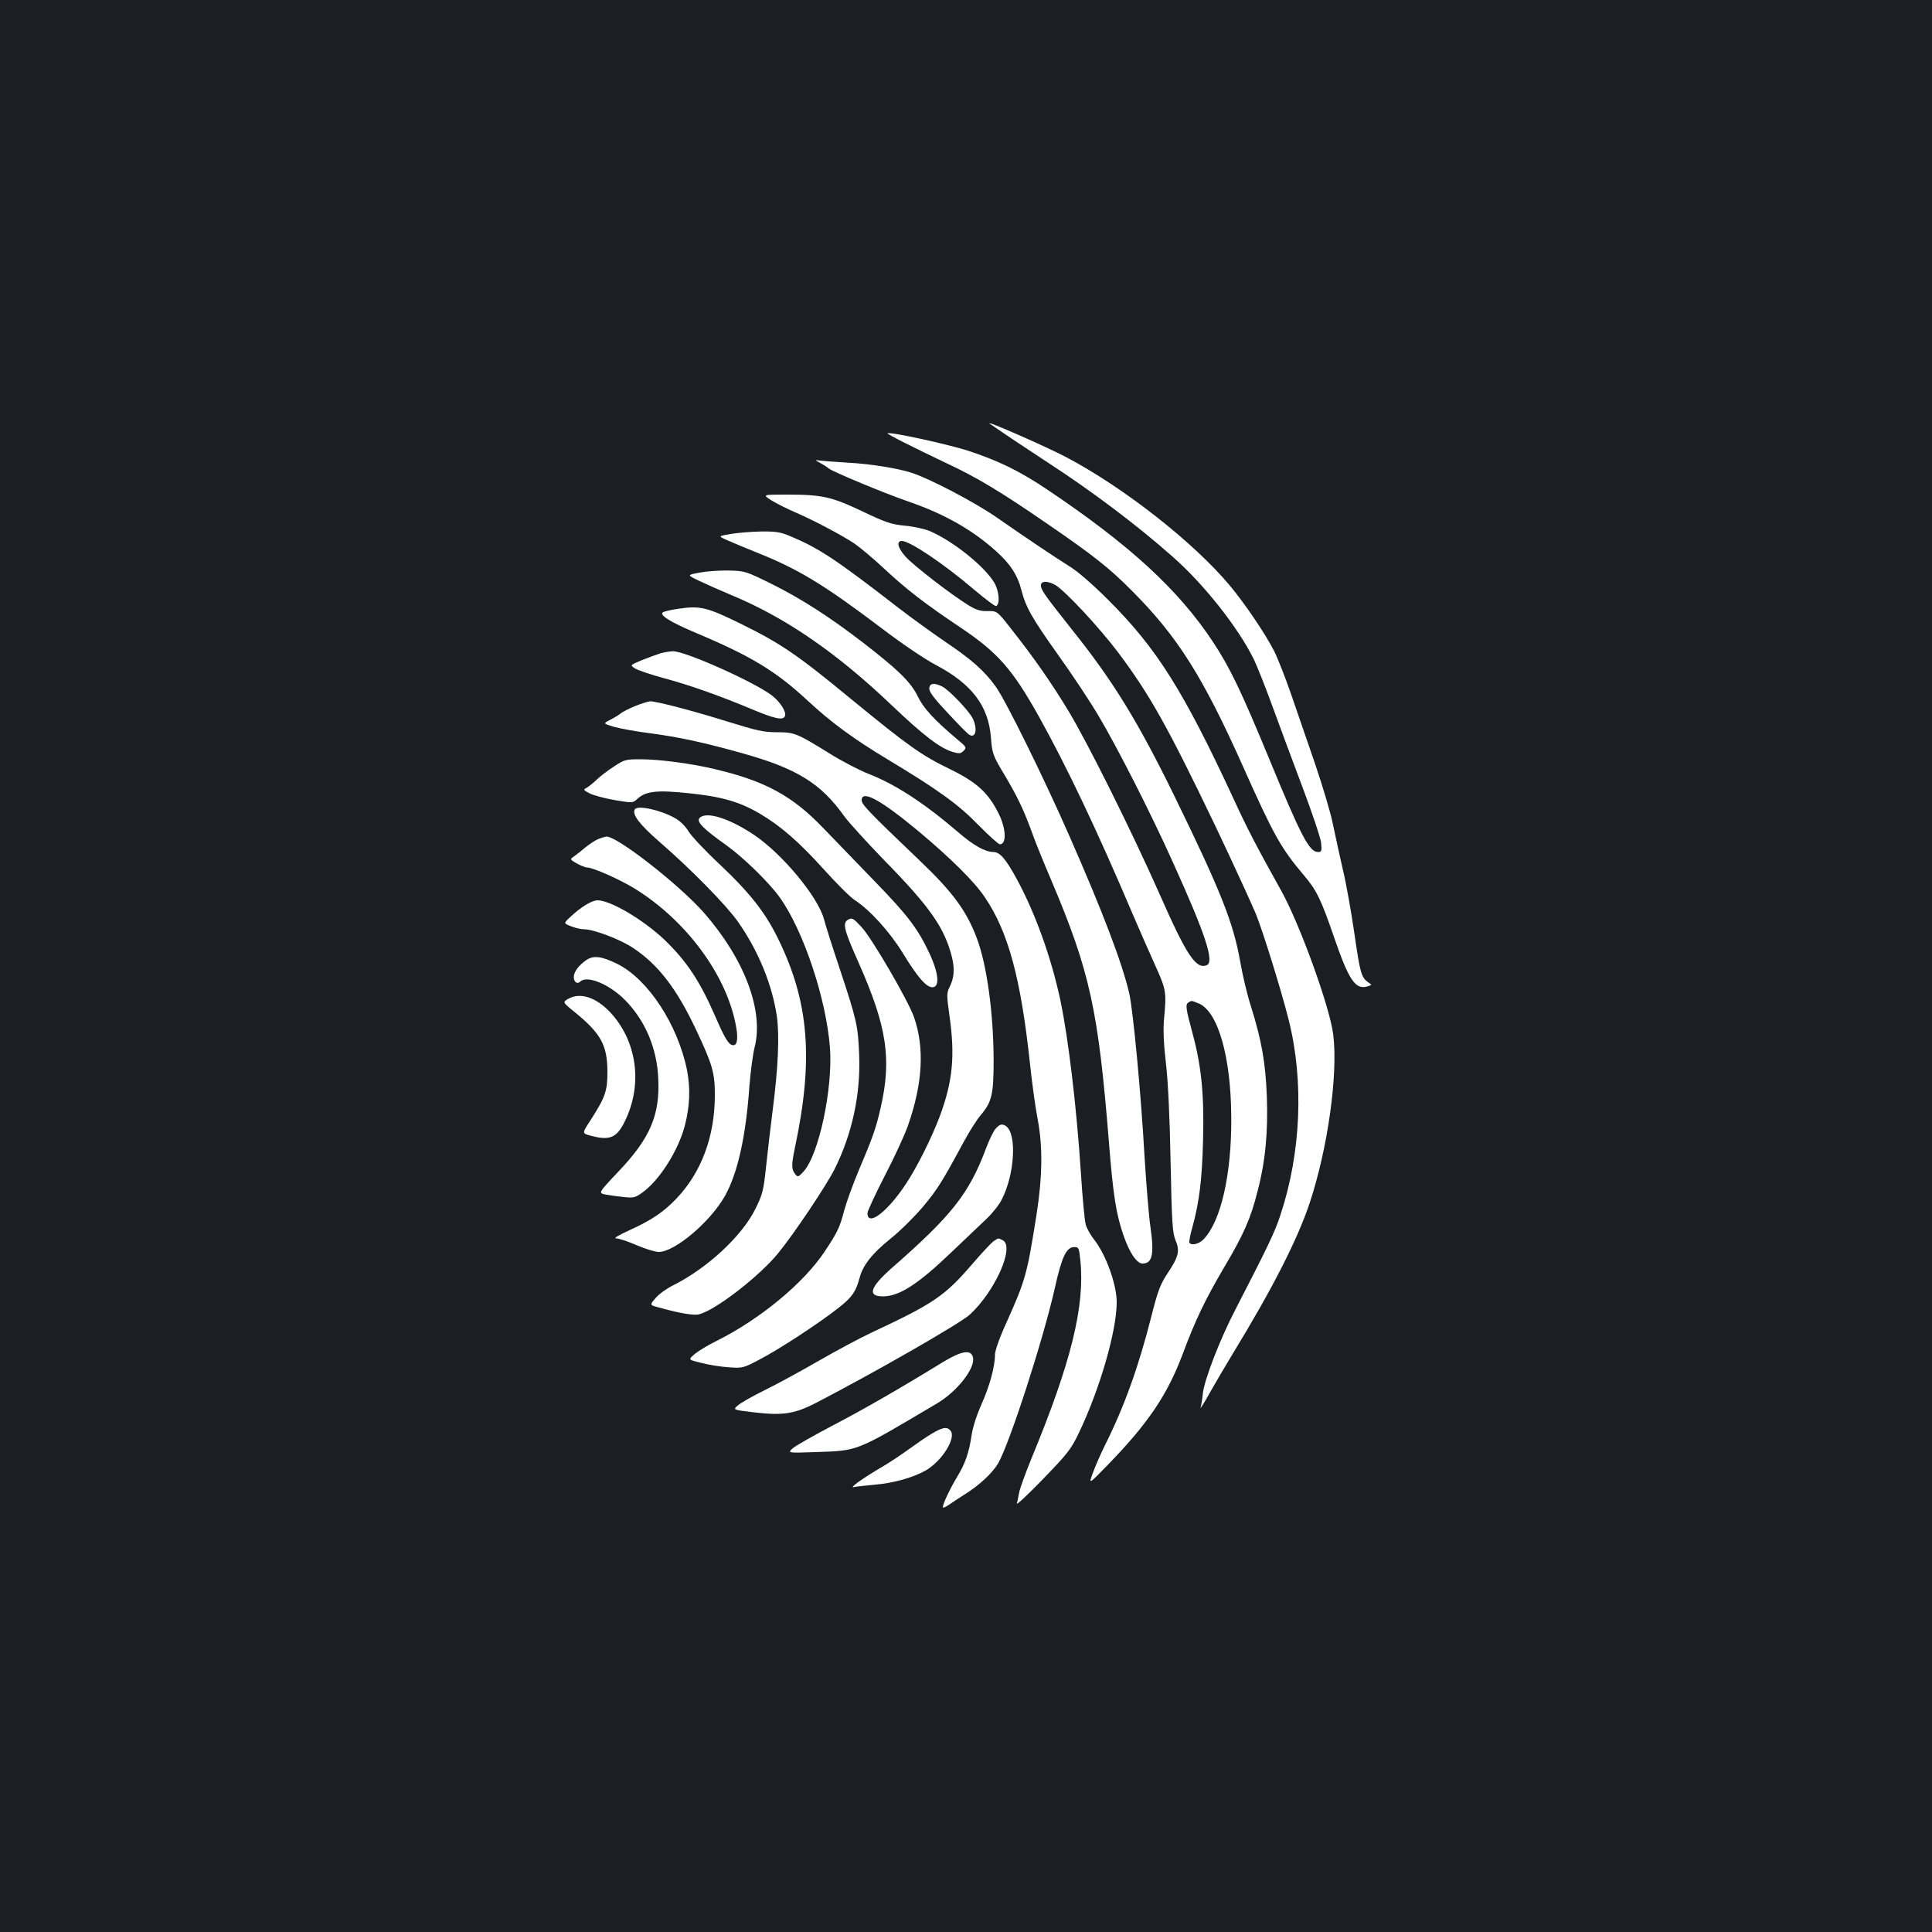 <?xml version="1.0" standalone="no"?>
<!DOCTYPE svg PUBLIC "-//W3C//DTD SVG 20010904//EN"
 "http://www.w3.org/TR/2001/REC-SVG-20010904/DTD/svg10.dtd">
<svg version="1.0" xmlns="http://www.w3.org/2000/svg"
 width="1000pt" height="1000pt" viewBox="0 0 1000 1000"
 preserveAspectRatio="xMidYMid meet">
<rect width="100%" height="100%" fill="#1b1f23"/>
<g transform="translate(0,1000) scale(0.1,-0.1)"
fill="#ffffff" stroke="none">
<path d="M5123 7807 c78 -54 193 -131 308 -206 223 -145 459 -323 638 -482
164 -144 340 -368 420 -530 17 -35 60 -143 95 -239 35 -96 105 -285 156 -420
51 -135 95 -266 98 -292 4 -43 3 -48 -16 -48 -45 0 -87 80 -253 483 -148 358
-202 469 -289 602 -180 273 -433 505 -861 792 -140 94 -248 147 -405 199 -108
35 -410 101 -420 91 -4 -4 144 -78 306 -155 157 -73 284 -150 522 -314 239
-164 320 -228 439 -348 235 -236 366 -444 574 -910 157 -352 196 -421 311
-557 69 -81 91 -126 159 -324 78 -226 111 -274 175 -254 22 7 22 7 1 21 -35
25 -41 47 -71 254 -16 110 -42 257 -59 327 -16 70 -39 175 -51 233 -11 58 -53
197 -91 310 -39 113 -95 276 -125 363 -30 87 -70 189 -89 227 -45 88 -149 243
-231 341 -184 220 -546 505 -844 662 -101 54 -433 199 -397 174z"/>
<path d="M4245 7604 c17 -9 37 -22 45 -29 21 -17 287 -128 412 -171 186 -64
331 -146 456 -259 72 -65 109 -122 128 -197 24 -92 52 -142 191 -338 69 -96
162 -236 206 -310 99 -166 274 -509 391 -770 166 -367 213 -510 172 -526 -56
-22 -104 50 -247 375 -143 322 -367 772 -468 940 -89 147 -179 276 -295 423
-75 96 -75 96 -124 95 -38 -1 -60 6 -102 32 -86 53 -282 204 -322 249 -41 45
-50 82 -20 82 43 -1 217 -118 379 -256 54 -46 103 -82 108 -81 22 7 17 77 -8
120 -50 85 -213 216 -334 268 -26 11 -84 24 -129 28 -71 7 -98 16 -220 74
-160 76 -208 87 -393 87 -125 0 -125 0 -78 -30 26 -16 80 -43 119 -60 94 -40
240 -117 310 -163 30 -21 100 -79 154 -130 116 -108 209 -180 394 -304 194
-130 270 -216 408 -463 144 -259 297 -580 482 -1015 40 -93 95 -219 123 -280
53 -118 55 -131 42 -270 -5 -55 -2 -128 10 -230 11 -94 20 -285 24 -510 6
-313 10 -366 25 -403 24 -56 17 -86 -39 -170 -39 -59 -51 -89 -86 -227 -66
-261 -141 -469 -241 -668 -21 -43 -49 -106 -61 -140 -23 -62 -23 -62 77 41
208 214 308 362 387 572 66 178 119 287 215 450 101 170 138 254 173 394 41
156 55 307 48 495 -7 173 -27 285 -82 462 -20 61 -44 164 -55 228 -36 205
-100 366 -339 856 -189 387 -318 598 -530 863 -140 177 -158 202 -163 227 -5
29 34 31 76 6 54 -34 224 -217 322 -346 166 -221 260 -390 506 -903 93 -196
187 -401 209 -454 39 -98 131 -395 169 -546 80 -317 64 -689 -42 -1009 -29
-90 -63 -160 -235 -494 -79 -152 -159 -360 -167 -431 -3 -31 -9 -65 -12 -75
-4 -10 21 29 53 87 33 58 85 146 116 197 204 334 334 590 396 777 93 280 147
662 122 869 -16 140 -173 573 -268 744 -129 232 -174 317 -248 478 -259 559
-398 780 -649 1030 -80 80 -158 148 -201 174 -79 50 -207 135 -375 252 -115
80 -350 203 -445 233 -73 23 -212 45 -323 51 -53 3 -115 8 -137 10 -40 5 -40
5 -10 -11z m1960 -2798 c100 -42 167 -279 168 -591 2 -292 -53 -533 -141 -627
-24 -27 -65 -37 -76 -20 -2 4 4 39 15 77 36 130 51 248 56 455 6 232 -8 378
-53 546 -37 136 -39 155 -23 165 18 11 14 11 54 -5z"/>
<path d="M3781 7236 c-65 -11 -65 -11 -15 -33 27 -12 101 -43 164 -68 205 -83
336 -162 635 -388 102 -78 222 -159 279 -189 186 -98 272 -211 285 -375 7 -86
9 -92 74 -200 67 -114 98 -179 144 -307 14 -39 57 -145 96 -236 198 -468 242
-667 297 -1355 22 -275 37 -368 75 -479 32 -92 69 -146 99 -146 50 0 61 47 41
187 -9 59 -22 225 -31 368 -18 323 -59 755 -79 843 -36 156 -137 422 -309 813
-133 303 -330 703 -382 775 -57 80 -124 140 -264 234 -63 43 -171 121 -240
174 -324 251 -410 308 -558 370 -52 22 -75 26 -154 25 -51 -1 -122 -7 -157
-13z"/>
<path d="M3620 7036 c-65 -12 -65 -12 0 -43 36 -17 110 -50 165 -73 280 -116
545 -298 831 -571 164 -156 249 -221 315 -241 35 -10 42 -9 57 6 16 17 14 20
-33 59 -119 100 -176 162 -205 223 -35 73 -102 138 -282 277 -178 137 -324
230 -477 306 -132 65 -136 66 -220 68 -47 1 -115 -4 -151 -11z"/>
<path d="M3511 6849 c-35 -5 -71 -13 -79 -18 -23 -13 36 -50 168 -106 290
-122 416 -199 581 -352 119 -111 239 -199 414 -304 261 -157 366 -233 468
-338 55 -56 105 -101 112 -101 36 0 33 81 -6 159 -54 108 -113 162 -252 230
-149 72 -214 119 -511 362 -280 231 -364 288 -571 390 -175 86 -212 95 -324
78z"/>
<path d="M3420 6619 c-19 -6 -63 -22 -98 -36 -62 -26 -62 -26 -33 -44 16 -9
80 -31 143 -48 131 -35 280 -87 455 -160 126 -53 167 -61 176 -37 8 21 -23 71
-66 105 -88 69 -452 232 -514 230 -15 0 -44 -5 -63 -10z"/>
<path d="M4810 6435 c0 -17 28 -54 97 -127 53 -57 102 -107 110 -111 34 -21
44 32 17 86 -21 40 -121 145 -156 163 -43 22 -68 18 -68 -11z"/>
<path d="M3286 6345 c-33 -14 -67 -31 -75 -39 -9 -7 -33 -22 -53 -32 -37 -19
-37 -19 20 -36 31 -9 114 -24 184 -33 148 -19 286 -49 488 -106 276 -78 399
-154 520 -324 24 -33 118 -136 209 -230 234 -239 308 -345 347 -494 17 -67 13
-114 -13 -164 -13 -27 -13 -41 1 -141 30 -209 18 -341 -49 -522 -41 -110 -120
-269 -178 -355 -95 -143 -197 -220 -197 -148 0 10 40 97 89 192 49 94 104 213
121 262 76 218 86 402 31 560 -31 88 -221 414 -273 468 -41 44 -48 48 -68 37
-31 -17 -22 -52 56 -227 145 -328 170 -495 112 -748 -24 -105 -42 -156 -114
-325 -29 -69 -62 -160 -74 -204 -24 -91 -35 -114 -103 -216 -108 -162 -333
-348 -557 -460 -47 -23 -99 -55 -116 -70 -32 -28 -32 -28 35 -44 36 -10 100
-20 141 -23 74 -5 76 -5 165 42 101 53 306 187 407 267 69 54 88 83 107 153
17 66 64 126 162 205 51 41 126 116 168 166 73 88 96 124 211 337 29 53 68
115 87 136 57 68 66 106 66 286 -1 243 -35 491 -87 629 -53 141 -125 239 -295
401 -266 254 -301 291 -301 313 0 56 99 2 296 -162 166 -139 290 -262 342
-341 121 -179 185 -418 232 -850 11 -105 29 -237 40 -293 28 -144 26 -301 -5
-499 -49 -310 -57 -338 -154 -555 -36 -78 -61 -149 -61 -169 0 -63 -28 -164
-70 -258 -25 -56 -45 -119 -51 -159 -13 -90 -33 -148 -76 -218 -36 -60 -73
-138 -73 -155 0 -5 12 -1 28 10 15 10 52 35 82 54 78 48 146 112 176 162 59
102 234 641 294 909 36 162 60 211 100 211 24 0 25 -4 32 -70 24 -235 -48
-527 -250 -1016 -33 -80 -63 -163 -67 -185 -4 -21 -9 -47 -12 -56 -2 -10 59
47 136 127 127 131 145 154 185 238 108 225 196 528 196 676 0 95 -57 251
-120 329 -16 21 -35 54 -40 73 -6 19 -17 138 -25 264 -23 349 -65 699 -106
895 -47 222 -130 452 -224 626 -59 109 -90 144 -123 144 -44 1 -102 33 -182
102 -176 151 -323 247 -463 302 -49 19 -139 66 -200 104 -173 107 -184 112
-276 112 -68 0 -104 8 -258 56 -187 58 -364 104 -398 104 -11 -1 -47 -12 -79
-25z"/>
<path d="M3180 6034 c-30 -19 -71 -50 -90 -68 -19 -19 -44 -38 -54 -44 -18 -9
-17 -11 15 -28 19 -10 77 -26 129 -35 95 -16 95 -16 120 7 43 39 101 46 267
28 169 -17 263 -45 365 -105 109 -64 205 -148 332 -289 65 -72 137 -144 159
-158 79 -51 181 -164 248 -272 78 -128 123 -180 155 -180 39 0 33 72 -15 175
-61 130 -113 198 -290 380 -91 94 -207 214 -258 267 -161 169 -303 246 -567
308 -118 28 -283 50 -381 50 -76 0 -84 -2 -135 -36z"/>
<path d="M3286 5811 c-16 -26 23 -77 127 -168 165 -143 346 -328 406 -413 106
-151 177 -324 202 -490 14 -101 7 -266 -22 -489 -11 -86 -26 -217 -34 -291
-13 -123 -18 -142 -55 -217 -70 -142 -251 -309 -430 -398 -30 -15 -69 -43 -86
-63 -32 -37 -32 -37 15 -49 105 -30 183 -43 209 -36 85 21 314 198 411 318 83
102 247 347 291 434 91 183 135 386 127 591 -6 152 -12 178 -102 450 -36 107
-72 221 -80 252 -31 116 -216 339 -364 438 -129 86 -249 123 -281 85 -15 -19
20 -55 137 -138 91 -65 224 -195 279 -272 123 -172 241 -526 260 -780 15 -211
-58 -553 -137 -639 -28 -30 -30 -30 -44 -12 -19 25 -19 47 0 138 96 454 73
749 -85 1074 -67 139 -147 241 -306 391 -75 70 -147 147 -161 171 -14 24 -43
53 -67 66 -73 43 -196 70 -210 47z"/>
<path d="M3094 5656 c-17 -8 -46 -27 -65 -43 -19 -16 -44 -36 -57 -45 -23 -16
-23 -16 13 -37 20 -11 44 -21 53 -21 32 0 179 -66 253 -113 259 -162 462 -435
515 -690 16 -75 12 -117 -10 -117 -23 0 -43 32 -92 145 -82 189 -150 290 -265
401 -110 104 -279 204 -346 204 -30 0 -87 -35 -142 -87 -34 -32 -34 -32 4 -47
21 -9 52 -16 69 -16 49 0 186 -52 252 -96 130 -86 225 -209 325 -420 87 -185
99 -225 99 -343 0 -212 -69 -398 -198 -534 -68 -71 -130 -113 -247 -166 -59
-27 -81 -41 -65 -41 14 0 61 -16 105 -35 44 -19 96 -35 115 -35 83 0 268 157
343 291 65 117 108 307 126 569 6 74 18 164 27 200 48 188 -52 455 -261 694
-126 144 -449 397 -506 396 -8 -1 -28 -7 -45 -14z"/>
<path d="M3035 5031 c-39 -27 -65 -61 -65 -88 0 -26 18 -39 33 -24 35 35 150
-13 231 -94 105 -106 166 -249 173 -405 10 -191 -42 -312 -207 -485 -104 -110
-104 -110 -65 -118 22 -4 65 -10 95 -13 50 -5 59 -3 97 25 88 64 185 218 218
346 26 101 29 192 11 286 -48 236 -202 471 -361 550 -82 40 -122 45 -160 20z"/>
<path d="M2943 4831 c-32 -18 -32 -18 32 -70 135 -110 168 -170 169 -306 0
-102 -10 -132 -86 -251 -46 -70 -46 -70 -2 -82 100 -27 136 -12 178 74 95 192
63 419 -79 568 -73 75 -152 100 -212 67z"/>
<path d="M5151 4155 c-11 -14 -32 -58 -47 -98 -88 -235 -177 -348 -489 -621
-112 -99 -127 -146 -45 -146 84 0 181 62 355 229 72 68 154 147 184 175 29 28
64 72 76 97 68 132 79 343 21 381 -19 13 -34 9 -55 -17z"/>
<path d="M5142 3575 c-12 -9 -61 -61 -108 -116 -144 -167 -199 -205 -524 -357
-58 -27 -181 -93 -275 -147 -93 -54 -219 -122 -278 -151 -59 -29 -121 -64
-136 -77 -29 -24 -29 -24 79 -37 154 -18 213 -9 330 52 311 162 738 407 789
453 131 120 234 351 172 385 -25 13 -22 13 -49 -5z"/>
<path d="M4879 2949 c-214 -132 -418 -249 -574 -330 -93 -49 -183 -100 -200
-114 -30 -26 -30 -26 115 -21 226 8 203 -1 630 252 105 62 200 184 186 239
-11 42 -59 33 -157 -26z"/>
<path d="M4819 2577 c-30 -18 -83 -55 -119 -81 -36 -26 -94 -65 -130 -86 -106
-62 -178 -114 -150 -107 14 3 61 8 105 12 100 8 205 38 270 76 84 51 155 167
125 204 -19 22 -41 18 -101 -18z"/>
</g>
</svg>
